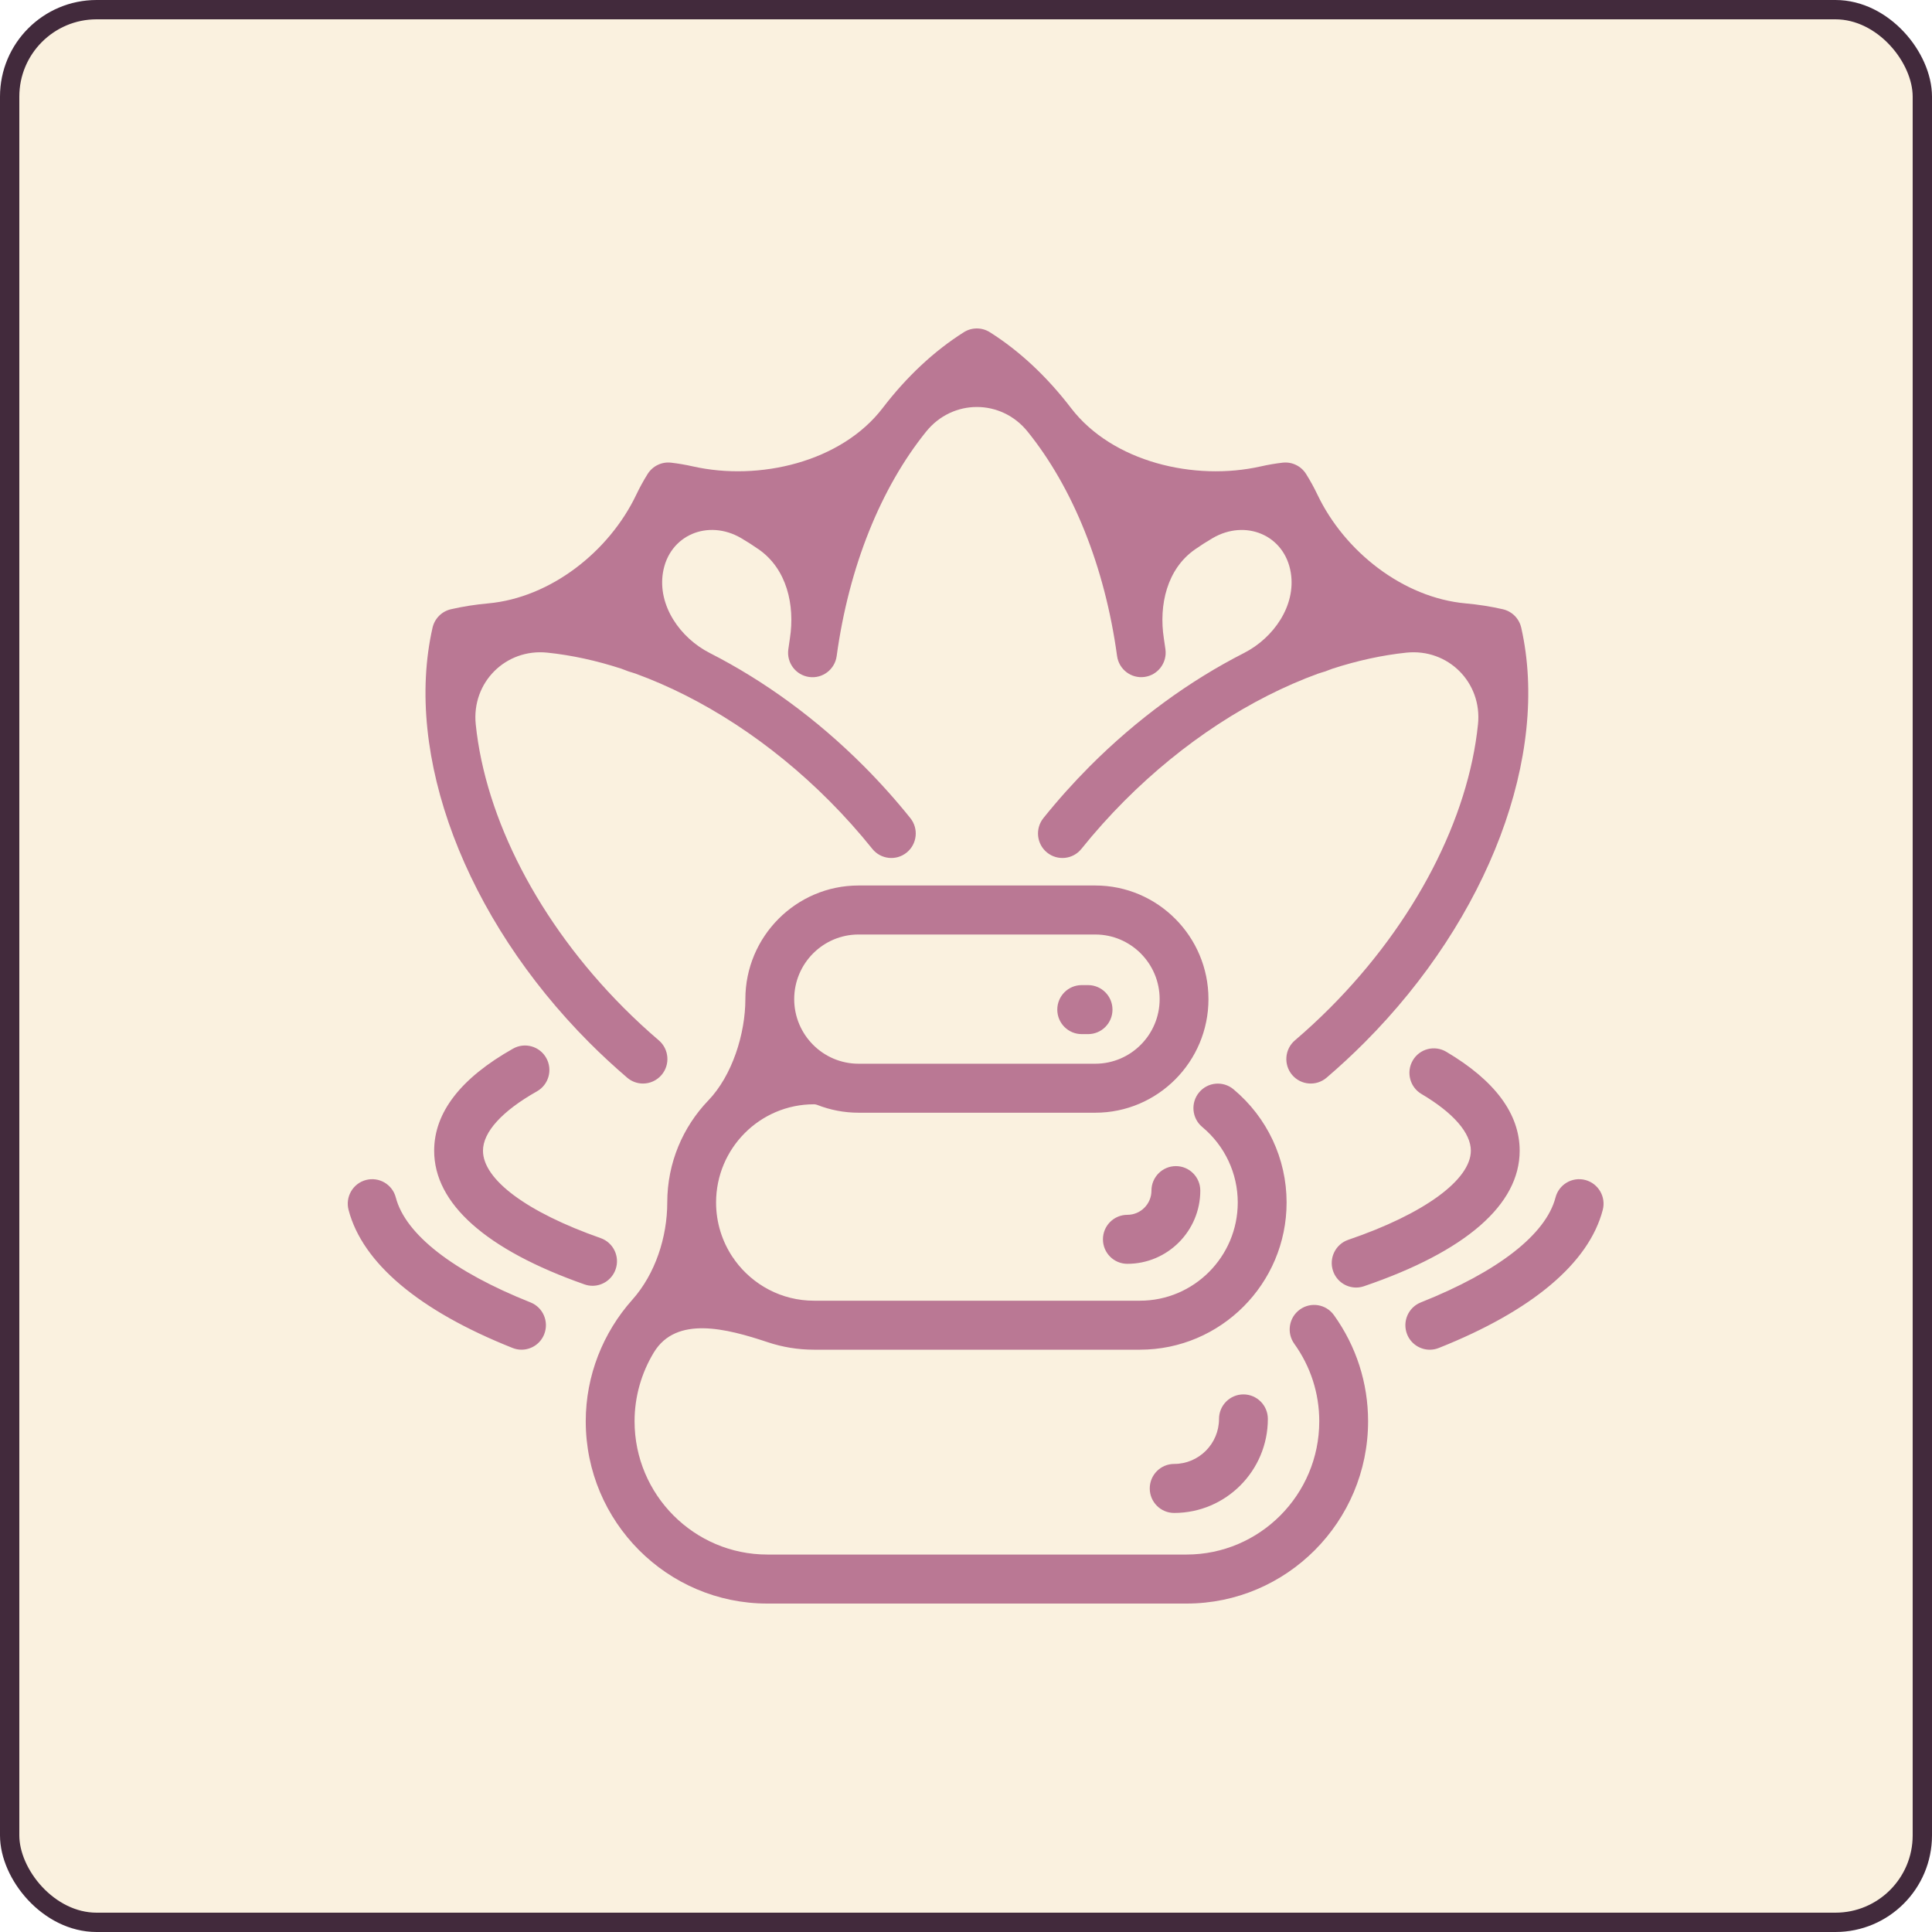 <svg width="100" height="100" viewBox="0 0 100 100" fill="none" xmlns="http://www.w3.org/2000/svg">
<rect x="0.5" y="0.5" width="99" height="99" rx="4.5" fill="#F7E5C1" fill-opacity="0.5" stroke="#422A3C"/>
<path d="M28.168 69.059C27.972 69.557 27.497 69.86 26.993 69.86C26.838 69.86 26.68 69.831 26.527 69.769C21.692 67.846 18.759 65.374 18.041 62.623C17.865 61.947 18.269 61.252 18.945 61.076C19.621 60.9 20.311 61.304 20.487 61.983C20.984 63.892 23.461 65.821 27.46 67.413C28.108 67.67 28.425 68.407 28.168 69.059ZM32.463 55.781C32.701 55.984 32.992 56.084 33.281 56.084C33.638 56.084 33.993 55.931 34.243 55.638C34.696 55.105 34.632 54.305 34.101 53.849C33.474 53.314 32.861 52.746 32.278 52.161C27.864 47.731 25.122 42.346 24.624 37.488C24.403 35.327 26.172 33.556 28.332 33.781C29.583 33.911 30.868 34.191 32.162 34.612C32.285 34.652 32.401 34.707 32.522 34.749C32.643 34.791 32.77 34.82 32.89 34.864C36.368 36.132 39.881 38.395 42.937 41.462C43.719 42.247 44.464 43.081 45.151 43.937C45.589 44.483 46.385 44.568 46.928 44.129C47.472 43.69 47.557 42.891 47.119 42.345C46.375 41.418 45.57 40.517 44.723 39.667C42.278 37.213 39.546 35.23 36.737 33.799C35.2 33.016 34.035 31.34 34.314 29.638C34.634 27.688 36.658 26.855 38.363 27.854C38.669 28.033 38.973 28.228 39.274 28.438C40.719 29.445 41.154 31.305 40.885 33.045C40.856 33.233 40.829 33.422 40.803 33.613C40.708 34.307 41.191 34.946 41.883 35.041C42.575 35.136 43.212 34.651 43.306 33.957C43.94 29.324 45.595 25.245 47.937 22.34C49.306 20.641 51.82 20.641 53.189 22.34C55.531 25.244 57.186 29.322 57.819 33.953C57.914 34.648 58.55 35.133 59.242 35.038C59.934 34.943 60.417 34.302 60.323 33.609C60.297 33.421 60.27 33.233 60.241 33.046C59.972 31.305 60.407 29.445 61.852 28.438C62.153 28.228 62.456 28.034 62.761 27.856C64.466 26.856 66.491 27.689 66.811 29.64C67.09 31.341 65.926 33.016 64.391 33.799C61.581 35.23 58.848 37.214 56.402 39.667C55.556 40.517 54.75 41.418 54.006 42.345C53.569 42.891 53.654 43.69 54.197 44.129C54.741 44.568 55.537 44.483 55.974 43.937C56.661 43.081 57.407 42.249 58.189 41.462C61.244 38.396 64.755 36.131 68.233 34.864C68.354 34.82 68.482 34.791 68.604 34.749C68.726 34.707 68.841 34.652 68.963 34.613C70.258 34.192 71.543 33.912 72.793 33.781C74.954 33.556 76.723 35.327 76.501 37.488C76.004 42.347 73.261 47.732 68.848 52.161C68.265 52.746 67.652 53.314 67.025 53.849C66.494 54.303 66.429 55.104 66.881 55.638C67.333 56.171 68.13 56.236 68.663 55.782C69.34 55.203 70.004 54.588 70.634 53.956C77.053 47.514 80.233 39.087 78.739 32.49C78.631 32.014 78.262 31.643 77.786 31.534C77.161 31.391 76.519 31.291 75.865 31.232C72.625 30.939 69.597 28.547 68.195 25.612C68.014 25.235 67.817 24.874 67.601 24.531C67.342 24.119 66.87 23.892 66.387 23.948C66.013 23.991 65.638 24.055 65.262 24.14C61.826 24.916 57.575 23.915 55.434 21.118C54.203 19.51 52.79 18.178 51.234 17.195C50.823 16.935 50.299 16.935 49.888 17.195C48.333 18.178 46.919 19.51 45.688 21.118C43.547 23.915 39.297 24.915 35.86 24.14C35.484 24.055 35.109 23.991 34.736 23.948C34.252 23.892 33.782 24.119 33.523 24.531C33.308 24.873 33.111 25.234 32.931 25.611C31.53 28.546 28.501 30.939 25.262 31.232C24.607 31.291 23.966 31.391 23.341 31.534C22.867 31.642 22.497 32.014 22.388 32.49C20.893 39.087 24.074 47.512 30.493 53.956C31.122 54.587 31.785 55.2 32.463 55.781ZM31.864 65.699C32.095 65.038 31.747 64.315 31.089 64.084C27.276 62.746 24.999 61.054 24.999 59.56C24.999 58.595 25.991 57.504 27.792 56.488C28.4 56.145 28.617 55.372 28.274 54.761C27.933 54.151 27.162 53.934 26.554 54.278C23.845 55.806 22.472 57.583 22.472 59.562C22.472 62.302 25.164 64.693 30.255 66.481C30.392 66.53 30.533 66.552 30.672 66.552C31.194 66.551 31.683 66.222 31.864 65.699ZM69.787 64.172C69.127 64.398 68.773 65.118 68.998 65.782C69.176 66.31 69.667 66.643 70.193 66.643C70.328 66.643 70.465 66.621 70.599 66.575C75.87 64.778 78.658 62.352 78.658 59.56C78.658 57.653 77.379 55.93 74.856 54.438C74.254 54.083 73.48 54.282 73.126 54.886C72.773 55.49 72.972 56.267 73.573 56.623C75.223 57.598 76.131 58.641 76.131 59.559C76.129 61.071 73.7 62.839 69.787 64.172ZM63.096 73.443C63.096 74.727 62.056 75.773 60.775 75.773C60.076 75.773 59.511 76.341 59.511 77.042C59.511 77.743 60.076 78.31 60.775 78.31C63.449 78.31 65.624 76.127 65.624 73.443C65.624 72.742 65.058 72.174 64.36 72.174C63.662 72.174 63.096 72.742 63.096 73.443ZM82.054 61.076C81.38 60.9 80.688 61.304 80.513 61.983C80.015 63.894 77.54 65.821 73.54 67.413C72.891 67.672 72.574 68.409 72.831 69.061C73.027 69.558 73.504 69.861 74.006 69.861C74.161 69.861 74.319 69.833 74.472 69.771C79.307 67.846 82.242 65.374 82.959 62.623C83.135 61.947 82.729 61.254 82.054 61.076ZM59.599 61.626C59.599 62.318 59.04 62.879 58.352 62.879C57.653 62.879 57.088 63.446 57.088 64.147C57.088 64.848 57.653 65.415 58.352 65.415C60.433 65.415 62.127 63.716 62.127 61.626C62.127 60.925 61.561 60.358 60.863 60.358C60.165 60.358 59.599 60.927 59.599 61.626ZM55.989 53.526H56.319C57.017 53.526 57.582 52.959 57.582 52.258C57.582 51.557 57.017 50.989 56.319 50.989H55.989C55.29 50.989 54.725 51.557 54.725 52.258C54.725 52.959 55.292 53.526 55.989 53.526ZM69.042 68.068C70.2 69.68 70.812 71.581 70.812 73.565C70.812 78.767 66.597 83 61.413 83H39.718C34.535 83 30.318 78.768 30.318 73.566C30.318 71.202 31.212 68.975 32.726 67.277C33.918 65.942 34.537 64.031 34.537 62.241C34.537 60.191 35.347 58.328 36.664 56.957C37.903 55.667 38.58 53.502 38.58 51.714C38.58 48.472 41.209 45.833 44.439 45.833H56.691C59.922 45.833 62.55 48.472 62.55 51.714C62.55 54.956 59.922 57.594 56.691 57.594H44.439C43.683 57.594 42.961 57.449 42.295 57.188C42.242 57.167 42.185 57.158 42.128 57.158C39.335 57.158 37.064 59.438 37.064 62.241C37.064 63.289 37.382 64.266 37.926 65.076C37.969 65.129 38.009 65.184 38.043 65.243C38.966 66.503 40.454 67.324 42.128 67.324H59.002C61.795 67.324 64.066 65.044 64.066 62.241C64.066 60.732 63.397 59.307 62.228 58.332C61.691 57.885 61.618 57.084 62.063 56.545C62.509 56.006 63.306 55.933 63.844 56.38C65.591 57.839 66.594 59.974 66.594 62.24C66.594 66.441 63.188 69.86 59.002 69.86H42.128C41.295 69.86 40.493 69.724 39.742 69.474C37.61 68.764 35.003 68.082 33.841 70.005C33.204 71.059 32.845 72.284 32.845 73.565C32.845 77.368 35.928 80.463 39.718 80.463H61.413C65.202 80.463 68.285 77.368 68.285 73.566C68.285 72.119 67.838 70.732 66.992 69.554C66.584 68.986 66.712 68.193 67.278 67.783C67.843 67.372 68.633 67.5 69.042 68.068ZM41.108 51.714C41.108 53.558 42.602 55.058 44.439 55.058H56.691C58.528 55.058 60.023 53.558 60.023 51.714C60.023 49.87 58.528 48.37 56.691 48.37H44.439C42.602 48.37 41.108 49.87 41.108 51.714Z" fill="#BA7894"/>
</svg>
